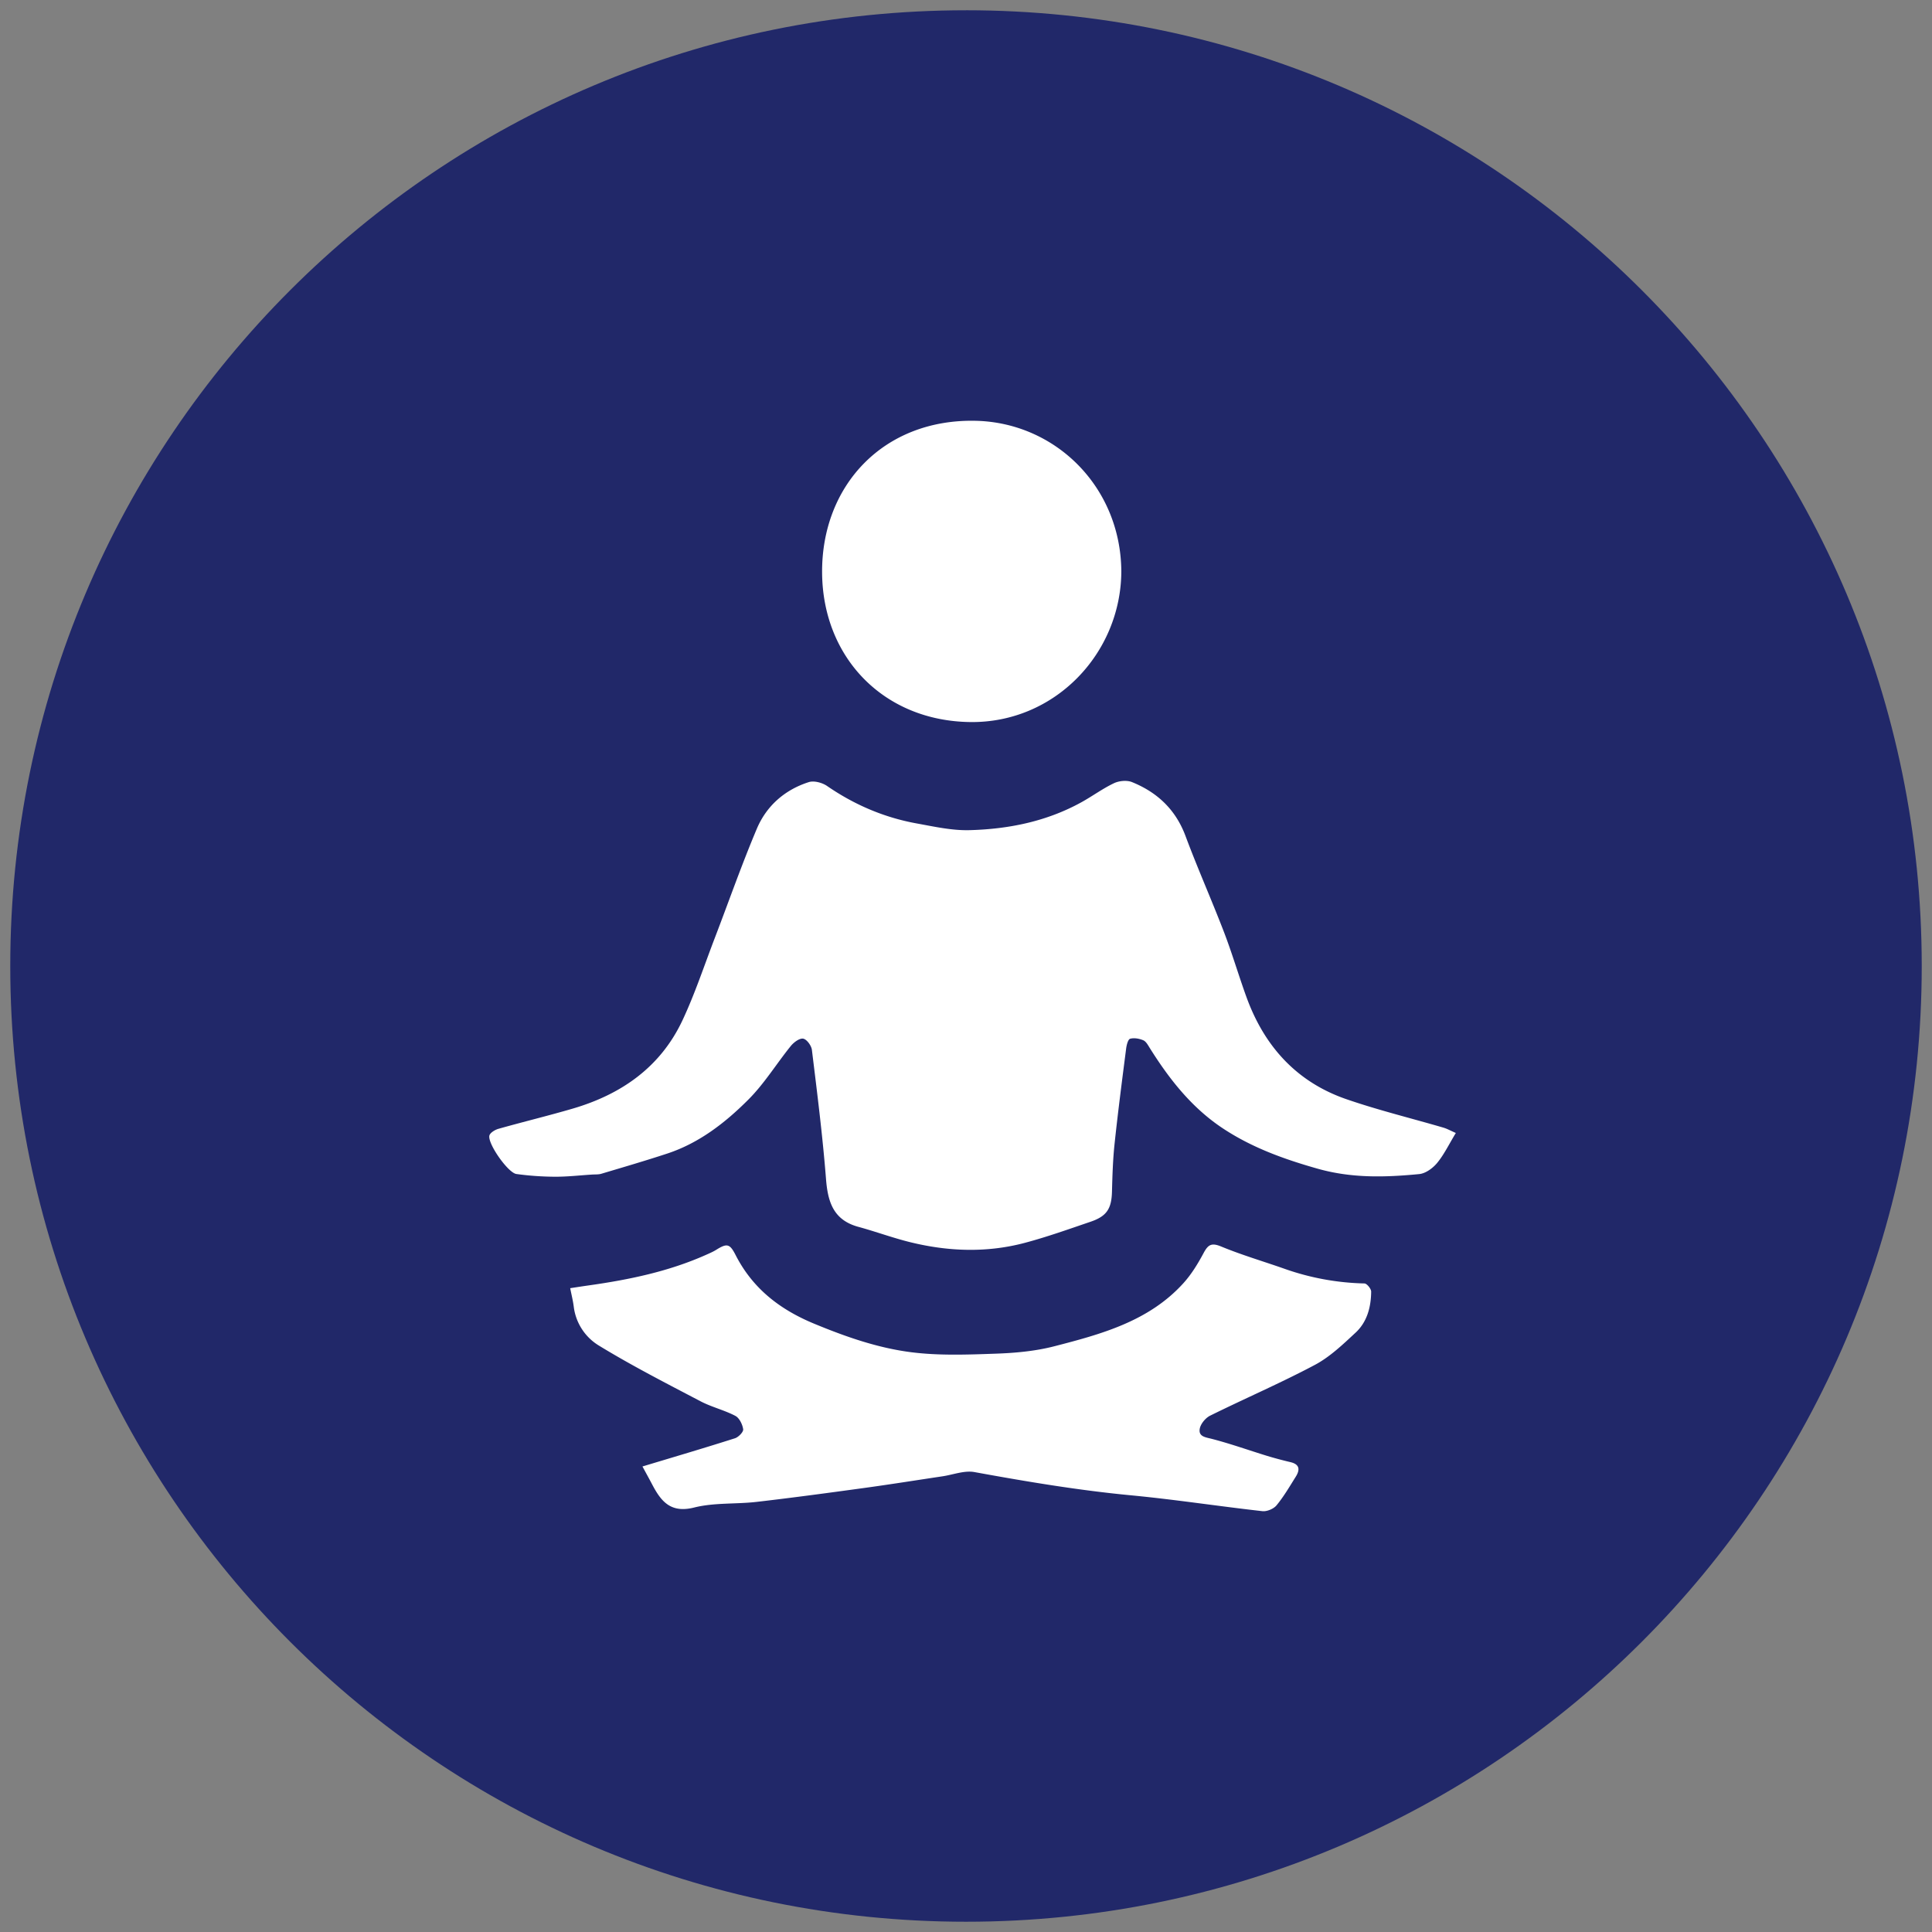 <svg xmlns="http://www.w3.org/2000/svg" width="147" height="147"><rect width="100%" height="100%" fill="#808080" stroke="none"/><path fill="#212869" d="M73.5.781c40.161 0 72.719 32.557 72.719 72.719 0 40.161-32.558 72.719-72.719 72.719-40.162 0-72.719-32.558-72.719-72.72C.781 33.34 33.338.782 73.5.782z"/><path fill="#fff" d="M110.77 86.205c-.518.852-.888 1.63-1.419 2.276-.327.399-.878.804-1.364.851-2.584.25-5.126.326-7.722-.407-2.569-.726-5.01-1.607-7.223-3.072-2.358-1.561-4.068-3.735-5.553-6.103-.139-.221-.285-.505-.498-.597-.303-.13-.698-.203-1.002-.117-.16.044-.268.47-.303.737-.31 2.417-.624 4.834-.882 7.257-.128 1.206-.165 2.424-.197 3.638-.035 1.294-.391 1.87-1.63 2.291-1.655.563-3.305 1.154-4.992 1.603-2.905.773-5.838.666-8.74-.05-1.327-.327-2.616-.806-3.936-1.165-1.894-.516-2.324-1.887-2.461-3.647-.257-3.281-.673-6.55-1.073-9.818-.04-.325-.39-.804-.661-.853-.276-.05-.715.276-.94.553-1.09 1.346-2.008 2.856-3.223 4.073-1.764 1.768-3.75 3.315-6.184 4.117-1.658.546-3.335 1.035-5.009 1.535-.222.067-.471.047-.708.062-.946.06-1.892.17-2.838.164a22.203 22.203 0 0 1-2.922-.207c-.634-.088-2.183-2.29-2.056-2.914.044-.216.42-.447.686-.522 1.879-.532 3.78-.99 5.654-1.538 3.702-1.084 6.676-3.155 8.349-6.71.95-2.022 1.653-4.16 2.455-6.251 1.066-2.778 2.048-5.59 3.205-8.33.737-1.744 2.125-2.967 3.953-3.551.399-.128 1.024.04 1.392.292 2.078 1.43 4.34 2.4 6.814 2.85 1.326.24 2.678.547 4.01.513 2.979-.077 5.876-.66 8.526-2.122.841-.463 1.622-1.044 2.486-1.453.39-.184.982-.239 1.372-.08 1.926.78 3.32 2.094 4.068 4.104.917 2.46 1.987 4.862 2.928 7.313.626 1.631 1.116 3.314 1.714 4.956 1.356 3.724 3.807 6.444 7.596 7.751 2.422.836 4.922 1.445 7.385 2.166.274.08.529.225.942.405zm-61.887 25.374c2.522-.76 4.788-1.427 7.037-2.145.27-.086.654-.482.626-.685-.052-.37-.29-.86-.596-1.02-.845-.443-1.804-.667-2.649-1.11-2.607-1.367-5.234-2.71-7.742-4.244a4.037 4.037 0 0 1-1.903-2.946c-.06-.476-.18-.944-.271-1.415.483-.073.966-.149 1.45-.217 3.048-.432 6.047-1.055 8.877-2.316.264-.118.533-.231.777-.383.829-.518 1.037-.474 1.485.402 1.294 2.529 3.345 4.126 5.958 5.21 2.42 1.003 4.881 1.865 7.457 2.184 2.1.26 4.254.177 6.379.102 1.492-.052 3.015-.191 4.454-.563 3.58-.923 7.181-1.901 9.803-4.782.62-.68 1.117-1.496 1.554-2.313.341-.636.598-.8 1.338-.494 1.585.655 3.241 1.138 4.862 1.71a19.521 19.521 0 0 0 6.04 1.1c.183.005.51.407.509.622-.011 1.17-.306 2.304-1.181 3.117-.967.898-1.957 1.849-3.105 2.459-2.605 1.383-5.323 2.553-7.968 3.862-.354.175-.726.627-.79 1.002-.1.6.444.64.944.77 1.412.367 2.791.86 4.188 1.29a30.09 30.09 0 0 0 1.774.474c.714.17.725.59.402 1.106-.466.744-.911 1.51-1.467 2.183-.222.269-.731.48-1.078.44-3.33-.374-6.647-.886-9.982-1.204-4.01-.381-7.967-1.047-11.923-1.769-.765-.139-1.619.2-2.43.322-1.973.295-3.943.61-5.92.882-2.735.375-5.473.746-8.216 1.063-1.585.183-3.235.047-4.76.43-1.781.448-2.513-.461-3.188-1.744-.231-.44-.472-.874-.745-1.38zm36.435-68.095c-.033 6.238-5.063 11.53-11.484 11.455-6.619-.078-11.234-4.924-11.283-11.35-.05-6.657 4.677-11.724 11.68-11.572 6.054.132 11.05 5.014 11.087 11.467z"/></svg>